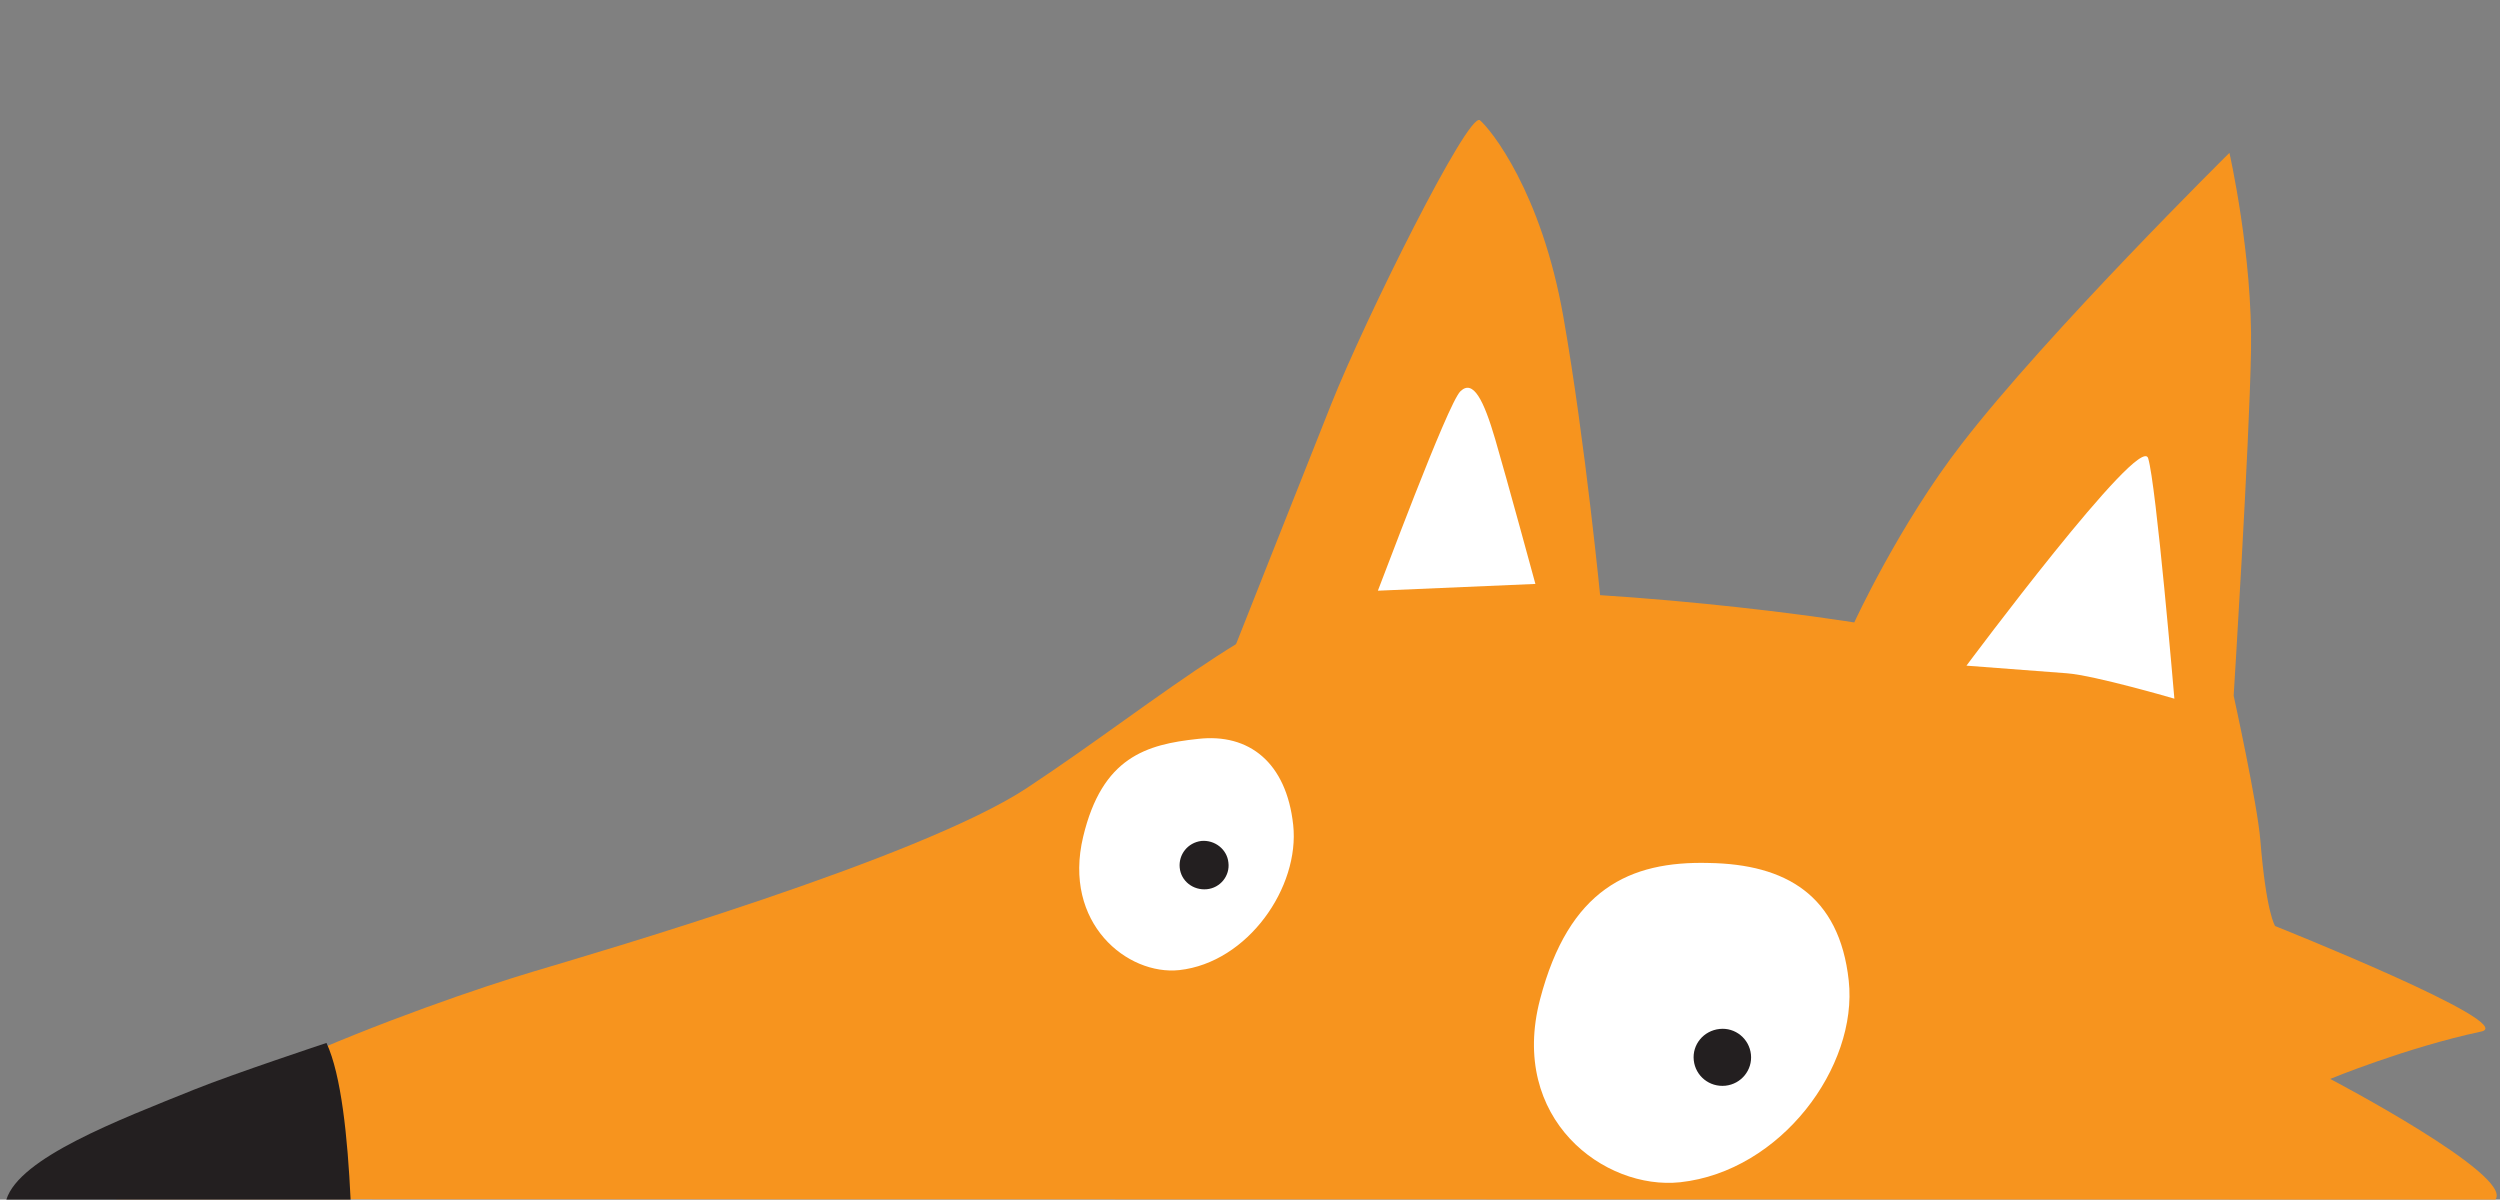 <?xml version="1.0" encoding="utf-8"?>
<!-- Generator: Adobe Illustrator 23.0.1, SVG Export Plug-In . SVG Version: 6.00 Build 0)  -->
<svg version="1.1" id="Layer_1" xmlns="http://www.w3.org/2000/svg" xmlns:xlink="http://www.w3.org/1999/xlink" x="0px" y="0px"
	 viewBox="0 0 590.4 283.3" style="enable-background:new 0 0 590.4 283.3;" xml:space="preserve">
<rect x="0" y="0" width="590.4" height="283.3" fill="#808080" stroke="none"/>
<style type="text/css">
	.st0{fill:none;}
	.st1{fill:#F7941E;}
	.st2{fill:#FFFFFF;}
	.st3{fill:#231F20;}
</style>
<rect x="-1292.4" y="-139.7" class="st0" width="498.4" height="385.2"/>
<rect x="-925.4" y="-246.4" class="st0" width="7.4" height="6.3"/>
<rect x="204.6" y="-786.1" class="st0" width="51.4" height="6.8"/>
<rect x="204.6" y="-786.1" class="st0" width="51.4" height="6.8"/>
<rect x="204.6" y="-786.1" class="st0" width="51.4" height="6.8"/>
<rect x="204.6" y="-786.1" class="st0" width="51.4" height="6.8"/>
<rect x="204.6" y="-786.1" class="st0" width="51.4" height="6.8"/>
<rect x="204.6" y="-786.1" class="st0" width="51.4" height="6.8"/>
<rect x="204.6" y="-786.1" class="st0" width="51.4" height="6.8"/>
<rect x="204.6" y="-786.1" class="st0" width="51.4" height="6.8"/>
<rect x="204.6" y="-786.1" class="st0" width="51.4" height="6.8"/>
<rect x="204.6" y="-786.1" class="st0" width="51.4" height="6.8"/>
<rect x="204.6" y="-786.1" class="st0" width="51.4" height="6.8"/>
<rect x="204.6" y="-786.1" class="st0" width="51.4" height="6.8"/>
<rect x="353.4" y="-785.9" class="st0" width="55" height="7.8"/>
<rect x="353.4" y="-785.9" class="st0" width="55" height="7.8"/>
<rect x="353.4" y="-785.9" class="st0" width="55" height="7.8"/>
<rect x="353.4" y="-785.9" class="st0" width="55" height="7.8"/>
<rect x="353.4" y="-785.9" class="st0" width="55" height="7.8"/>
<rect x="353.4" y="-785.9" class="st0" width="55" height="7.8"/>
<rect x="353.4" y="-785.9" class="st0" width="55" height="7.8"/>
<rect x="353.4" y="-785.9" class="st0" width="55" height="7.8"/>
<rect x="353.4" y="-785.9" class="st0" width="55" height="7.8"/>
<rect x="353.4" y="-785.9" class="st0" width="55" height="7.8"/>
<rect x="353.4" y="-785.9" class="st0" width="55" height="7.8"/>
<rect x="353.4" y="-785.9" class="st0" width="55" height="7.8"/>
<rect x="499.7" y="-784.6" class="st0" width="59.4" height="7"/>
<rect x="499.7" y="-784.6" class="st0" width="59.4" height="7"/>
<rect x="499.7" y="-784.6" class="st0" width="59.4" height="7"/>
<rect x="499.7" y="-784.6" class="st0" width="59.4" height="7"/>
<rect x="499.7" y="-784.6" class="st0" width="59.4" height="7"/>
<rect x="499.7" y="-784.6" class="st0" width="59.4" height="7"/>
<rect x="499.7" y="-784.6" class="st0" width="59.4" height="7"/>
<rect x="499.7" y="-784.6" class="st0" width="59.4" height="7"/>
<rect x="499.7" y="-784.6" class="st0" width="59.4" height="7"/>
<rect x="499.7" y="-784.6" class="st0" width="59.4" height="7"/>
<rect x="499.7" y="-784.6" class="st0" width="59.4" height="7"/>
<rect x="499.7" y="-784.6" class="st0" width="59.4" height="7"/>
<rect x="243.7" y="-857" class="st0" width="26" height="42.1"/>
<rect x="149.1" y="-817.6" class="st0" width="32.6" height="19.4"/>
<rect x="504" y="-877.3" class="st0" width="7.4" height="6.3"/>
<rect x="504" y="-877.3" class="st0" width="7.4" height="6.3"/>
<rect x="742.7" y="-657.1" class="st0" width="59.4" height="7"/>
<rect x="742.7" y="-657.1" class="st0" width="59.4" height="7"/>
<rect x="742.7" y="-657.1" class="st0" width="59.4" height="7"/>
<rect x="742.7" y="-657.1" class="st0" width="59.4" height="7"/>
<rect x="742.7" y="-657.1" class="st0" width="59.4" height="7"/>
<rect x="742.7" y="-657.1" class="st0" width="59.4" height="7"/>
<rect x="742.7" y="-657.1" class="st0" width="59.4" height="7"/>
<rect x="742.7" y="-657.1" class="st0" width="59.4" height="7"/>
<rect x="742.7" y="-657.1" class="st0" width="59.4" height="7"/>
<rect x="742.7" y="-657.1" class="st0" width="59.4" height="7"/>
<rect x="742.7" y="-657.1" class="st0" width="59.4" height="7"/>
<rect x="742.7" y="-657.1" class="st0" width="59.4" height="7"/>
<rect x="747" y="-749.8" class="st0" width="7.4" height="6.3"/>
<rect x="747" y="-749.8" class="st0" width="7.4" height="6.3"/>
<rect x="-1379.8" y="313" class="st0" width="541.4" height="696.2"/>
<rect x="-1404.3" y="287.4" class="st0" width="590.4" height="746.3"/>
<rect x="-1404.3" y="287.4" class="st0" width="590.4" height="746.3"/>
<rect x="-1617.9" y="-844.5" transform="matrix(0.108 -0.994 0.994 0.108 -550.11 -1500.342)" class="st0" width="1013.4" height="801.7"/>
<rect x="-1148.3" y="-1670.2" class="st0" width="541.4" height="696.2"/>
<g>
	<path class="st1" d="M582.8,283.3c3.2,0,4.9,0,6.5,0c4.5-5.7-39-28.5-39-28.5s17.9-7.4,35.7-11.2c9-1.9-48.7-24.9-48.7-24.9
		s-2.1-2.9-3.5-20.3c-0.7-8.6-6.3-34.1-6.3-34.1s3.7-58.9,4.1-81.5c0.4-22.5-5.1-46.7-5.1-46.7s-42.9,42.4-63.2,68.7
		c-14.8,19.1-25.4,42.2-25.4,42.2s-56.3-9.2-112.4-7.6c-23.4,0.7-50.5,25.2-83,46.7c-25.3,16.7-102.4,39.1-116.4,43.3
		c-24,7.1-100.7,34.4-98.8,52.2c0.1,0.5,0.1,1,0.2,1.6"/>
	<path class="st1" d="M291.2,153.9c0,0,15.2-38.4,23.2-58.5c8-20.1,32.4-69.2,35.1-67c2.6,2.2,14.5,16.9,19.7,46.4
		c5.2,29.5,8.9,67.9,8.9,67.9L291.2,153.9z"/>
	<g>
		<path class="st2" d="M464.4,157.2c0,0,41-55.1,42.9-49c1.9,6,6.2,56.8,6.2,56.8s-18.8-5.5-25.4-6
			C481.6,158.5,464.4,157.2,464.4,157.2"/>
		<path class="st2" d="M344.9,92.4c3-2.9,5.5,2.1,8.2,11.3c2.7,9.2,9.5,34.2,9.5,34.2l-37.2,1.6C325.5,139.5,341.9,95.2,344.9,92.4"
			/>
	</g>
	<g>
		<path class="st2" d="M436.6,231.6c2.2,20.3-16,45-39.8,47.6c-17.9,1.9-40.5-14.9-33.1-43.2c6.8-26,21.1-32.7,39.9-32.2
			C421.6,204.1,434.4,211.3,436.6,231.6"/>
		<path class="st2" d="M305.4,194.8c1.6,14.7-10.7,32.5-26.9,34.3c-12.2,1.3-27.6-11-22.7-31.5c4.5-18.8,14.9-21.8,27.1-23.1
			C295,173.1,303.8,180.1,305.4,194.8"/>
		<path class="st3" d="M400,250.4c0.4,3.7,3.7,6.4,7.5,6c3.7-0.4,6.4-3.7,6-7.4c-0.4-3.7-3.7-6.4-7.4-6
			C402.3,243.4,399.6,246.7,400,250.4"/>
		<path class="st3" d="M278.6,204.9c0.3,3.2,3.2,5.4,6.4,5.1c3.2-0.3,5.5-3.2,5.1-6.3c-0.3-3.1-3.2-5.4-6.4-5.1
			C280.5,199,278.3,201.8,278.6,204.9"/>
	</g>
	<path class="st3" d="M82.8,283.3c-0.7-14.7-2.2-29.5-5.7-37c0,0-22,7.3-31.2,11c-18.1,7.3-41.3,16.1-44.4,26L82.8,283.3L82.8,283.3
		z"/>
</g>
</svg>
